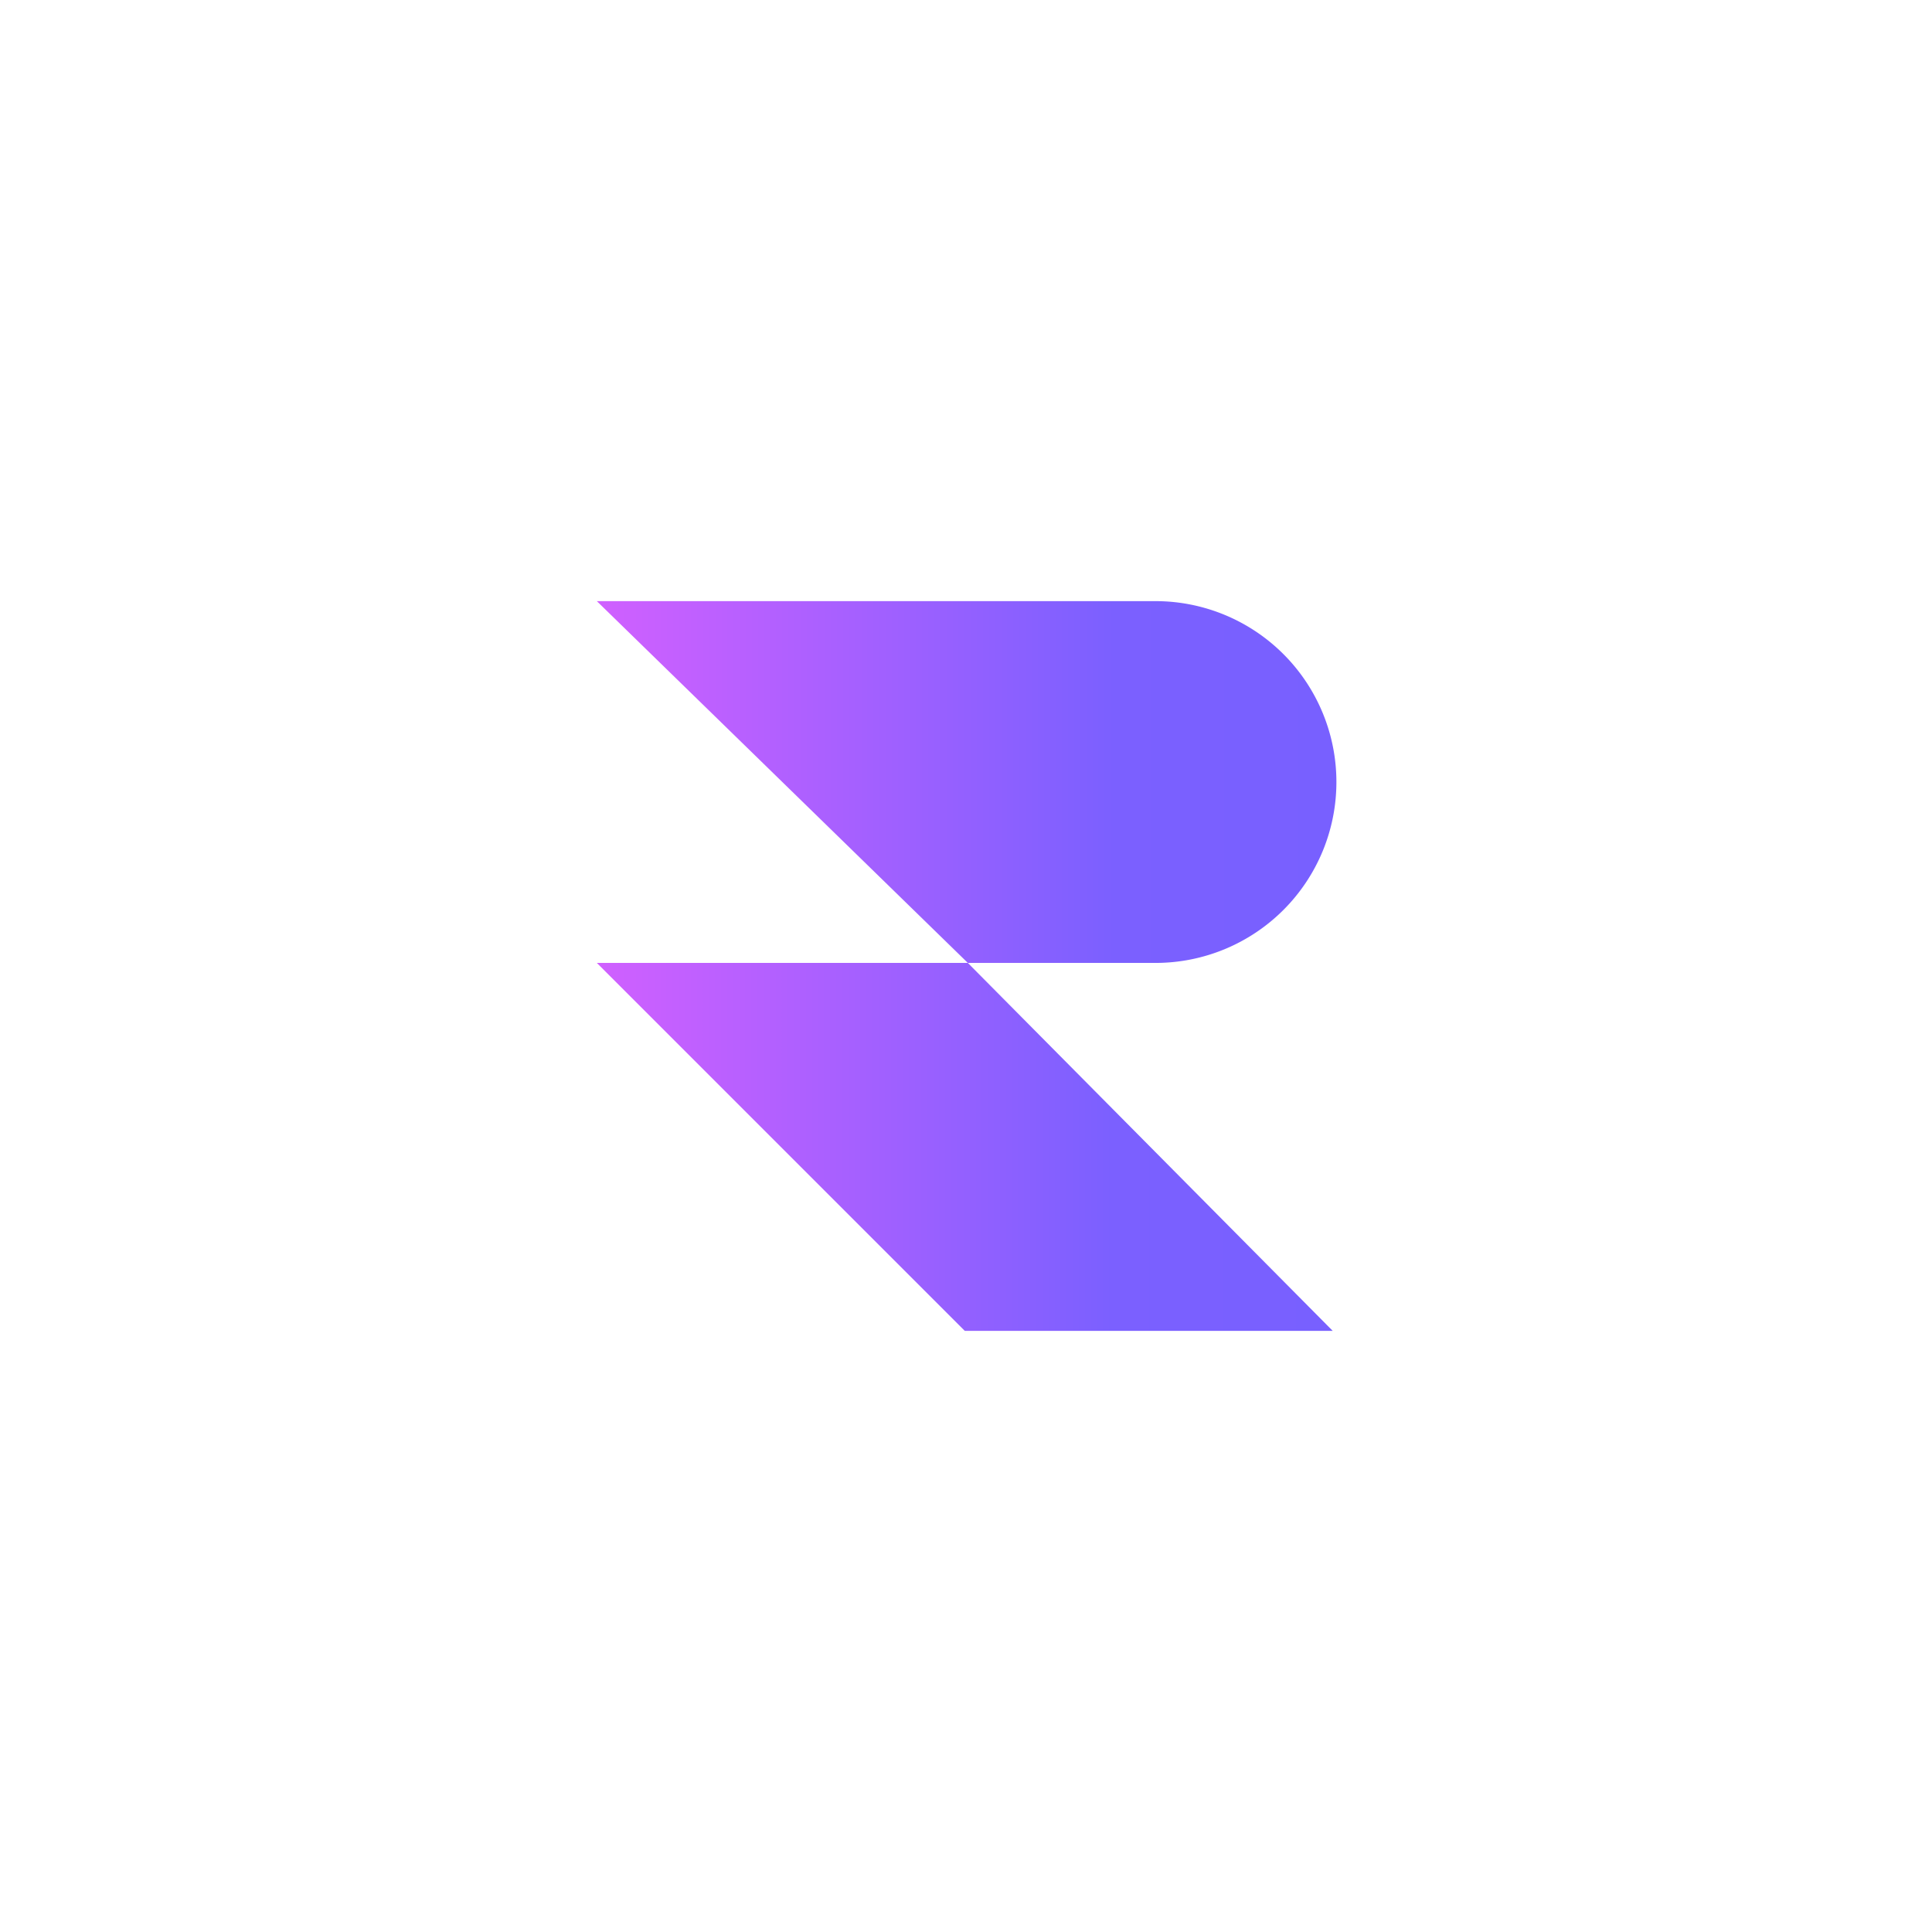 <svg xmlns="http://www.w3.org/2000/svg" xmlns:xlink="http://www.w3.org/1999/xlink" viewBox="0 0 314 314"><defs><linearGradient id="Default_gradient" x1="96.99" x2="216.64" y1="186.43" y2="186.43" gradientUnits="userSpaceOnUse"><stop offset="0" stop-color="#d060ff"/><stop offset=".7" stop-color="#7b60ff"/><stop offset="1" stop-color="#7860ff"/></linearGradient><linearGradient id="Default_gradient-2" x1="96.99" x2="217.01" y1="127.09" y2="127.09" xlink:href="#Default_gradient"/></defs><title>symbol-color-extra-spaced-bg-white</title><g id="Layer_2" data-name="Layer 2"><g id="Camada_1" data-name="Camada 1"><rect width="314" height="314" fill="#fff"/><polygon fill="url(#Default_gradient)" points="97 156.5 156.8 216.3 216.6 216.3 157.3 156.5 97 156.5"/><path fill="url(#Default_gradient-2)" d="M187.8,156.5h0a29.4,29.4,0,0,0,0-58.8H97l60.3,58.8Z"/></g></g></svg>